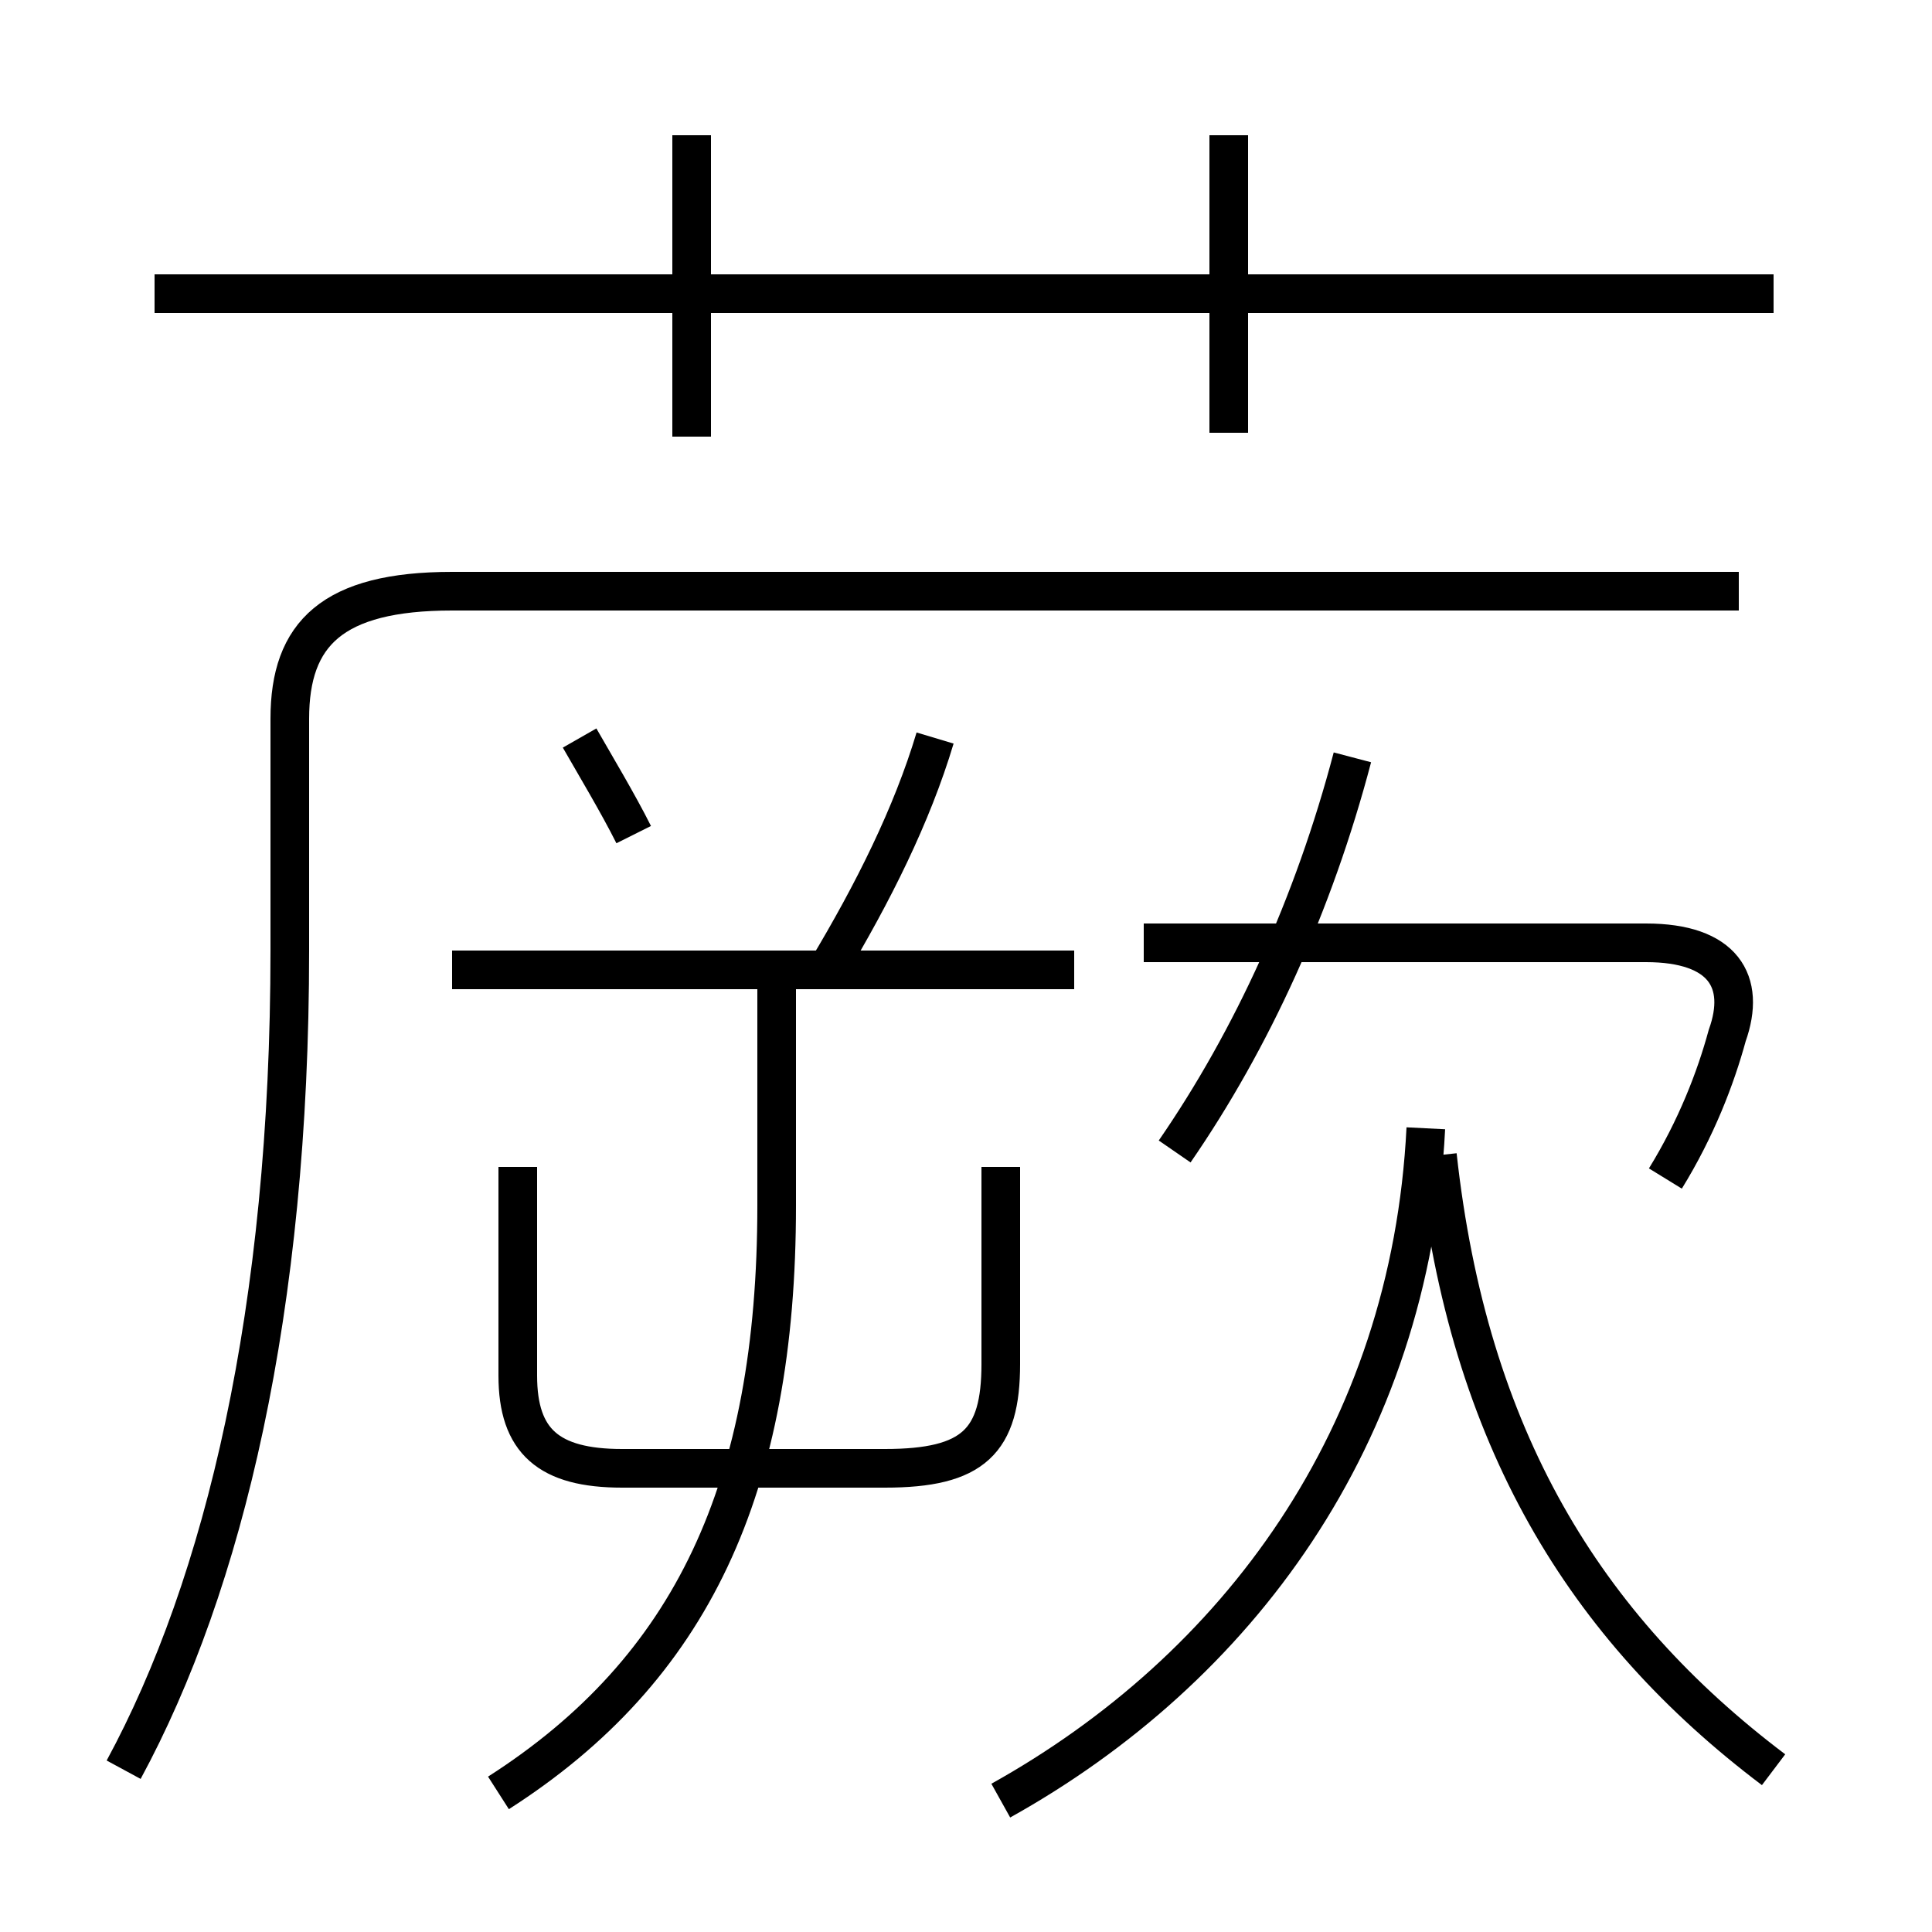 <?xml version='1.0' encoding='utf8'?>
<svg viewBox="0.0 -6.0 50.0 50.0" version="1.1" xmlns="http://www.w3.org/2000/svg">
<rect x="0.0" y="-6.0" width="50.0" height="50.0" fill="#808080" stroke="none"/>
<rect x="-1000" y="-1000" width="2000" height="2000" stroke="white" fill="white"/>
<g style="fill:white;stroke:#000000;  stroke-width:1">
<path d="M 3.2 1.8 C 5.8 -3.0 7.5 -10.1 7.5 -19.4 L 7.5 -25.4 C 7.5 -27.6 8.6 -28.7 11.7 -28.7 L 45.0 -28.7 M 12.9 2.4 C 17.9 -0.8 20.1 -5.5 20.1 -12.8 L 20.1 -18.4 M 13.4 -13.8 L 13.4 -8.4 C 13.4 -6.7 14.2 -6.0 16.1 -6.0 L 22.9 -6.0 C 25.2 -6.0 25.9 -6.7 25.9 -8.7 L 25.9 -13.8 M 16.4 -22.4 C 16.0 -23.2 15.4 -24.2 15.0 -24.9 M 27.8 -18.9 L 11.7 -18.9 M 25.9 2.6 C 32.0 -0.8 36.5 -6.8 36.9 -14.8 M 21.4 -18.9 C 22.6 -20.9 23.6 -22.9 24.2 -24.9 M 45.9 1.8 C 41.0 -1.9 38.0 -6.8 37.2 -14.1 M 30.4 -14.2 C 32.4 -17.1 34.0 -20.6 35.0 -24.4 M 17.9 -32.7 L 17.9 -40.5 M 43.1 -13.5 C 43.9 -14.8 44.4 -16.1 44.7 -17.2 C 45.2 -18.6 44.6 -19.6 42.6 -19.6 L 29.6 -19.6 M 45.9 -36.4 L 4.0 -36.4 M 31.8 -32.8 L 31.8 -40.5" transform="translate(0.0 38.0)" />
</g>
</svg>
